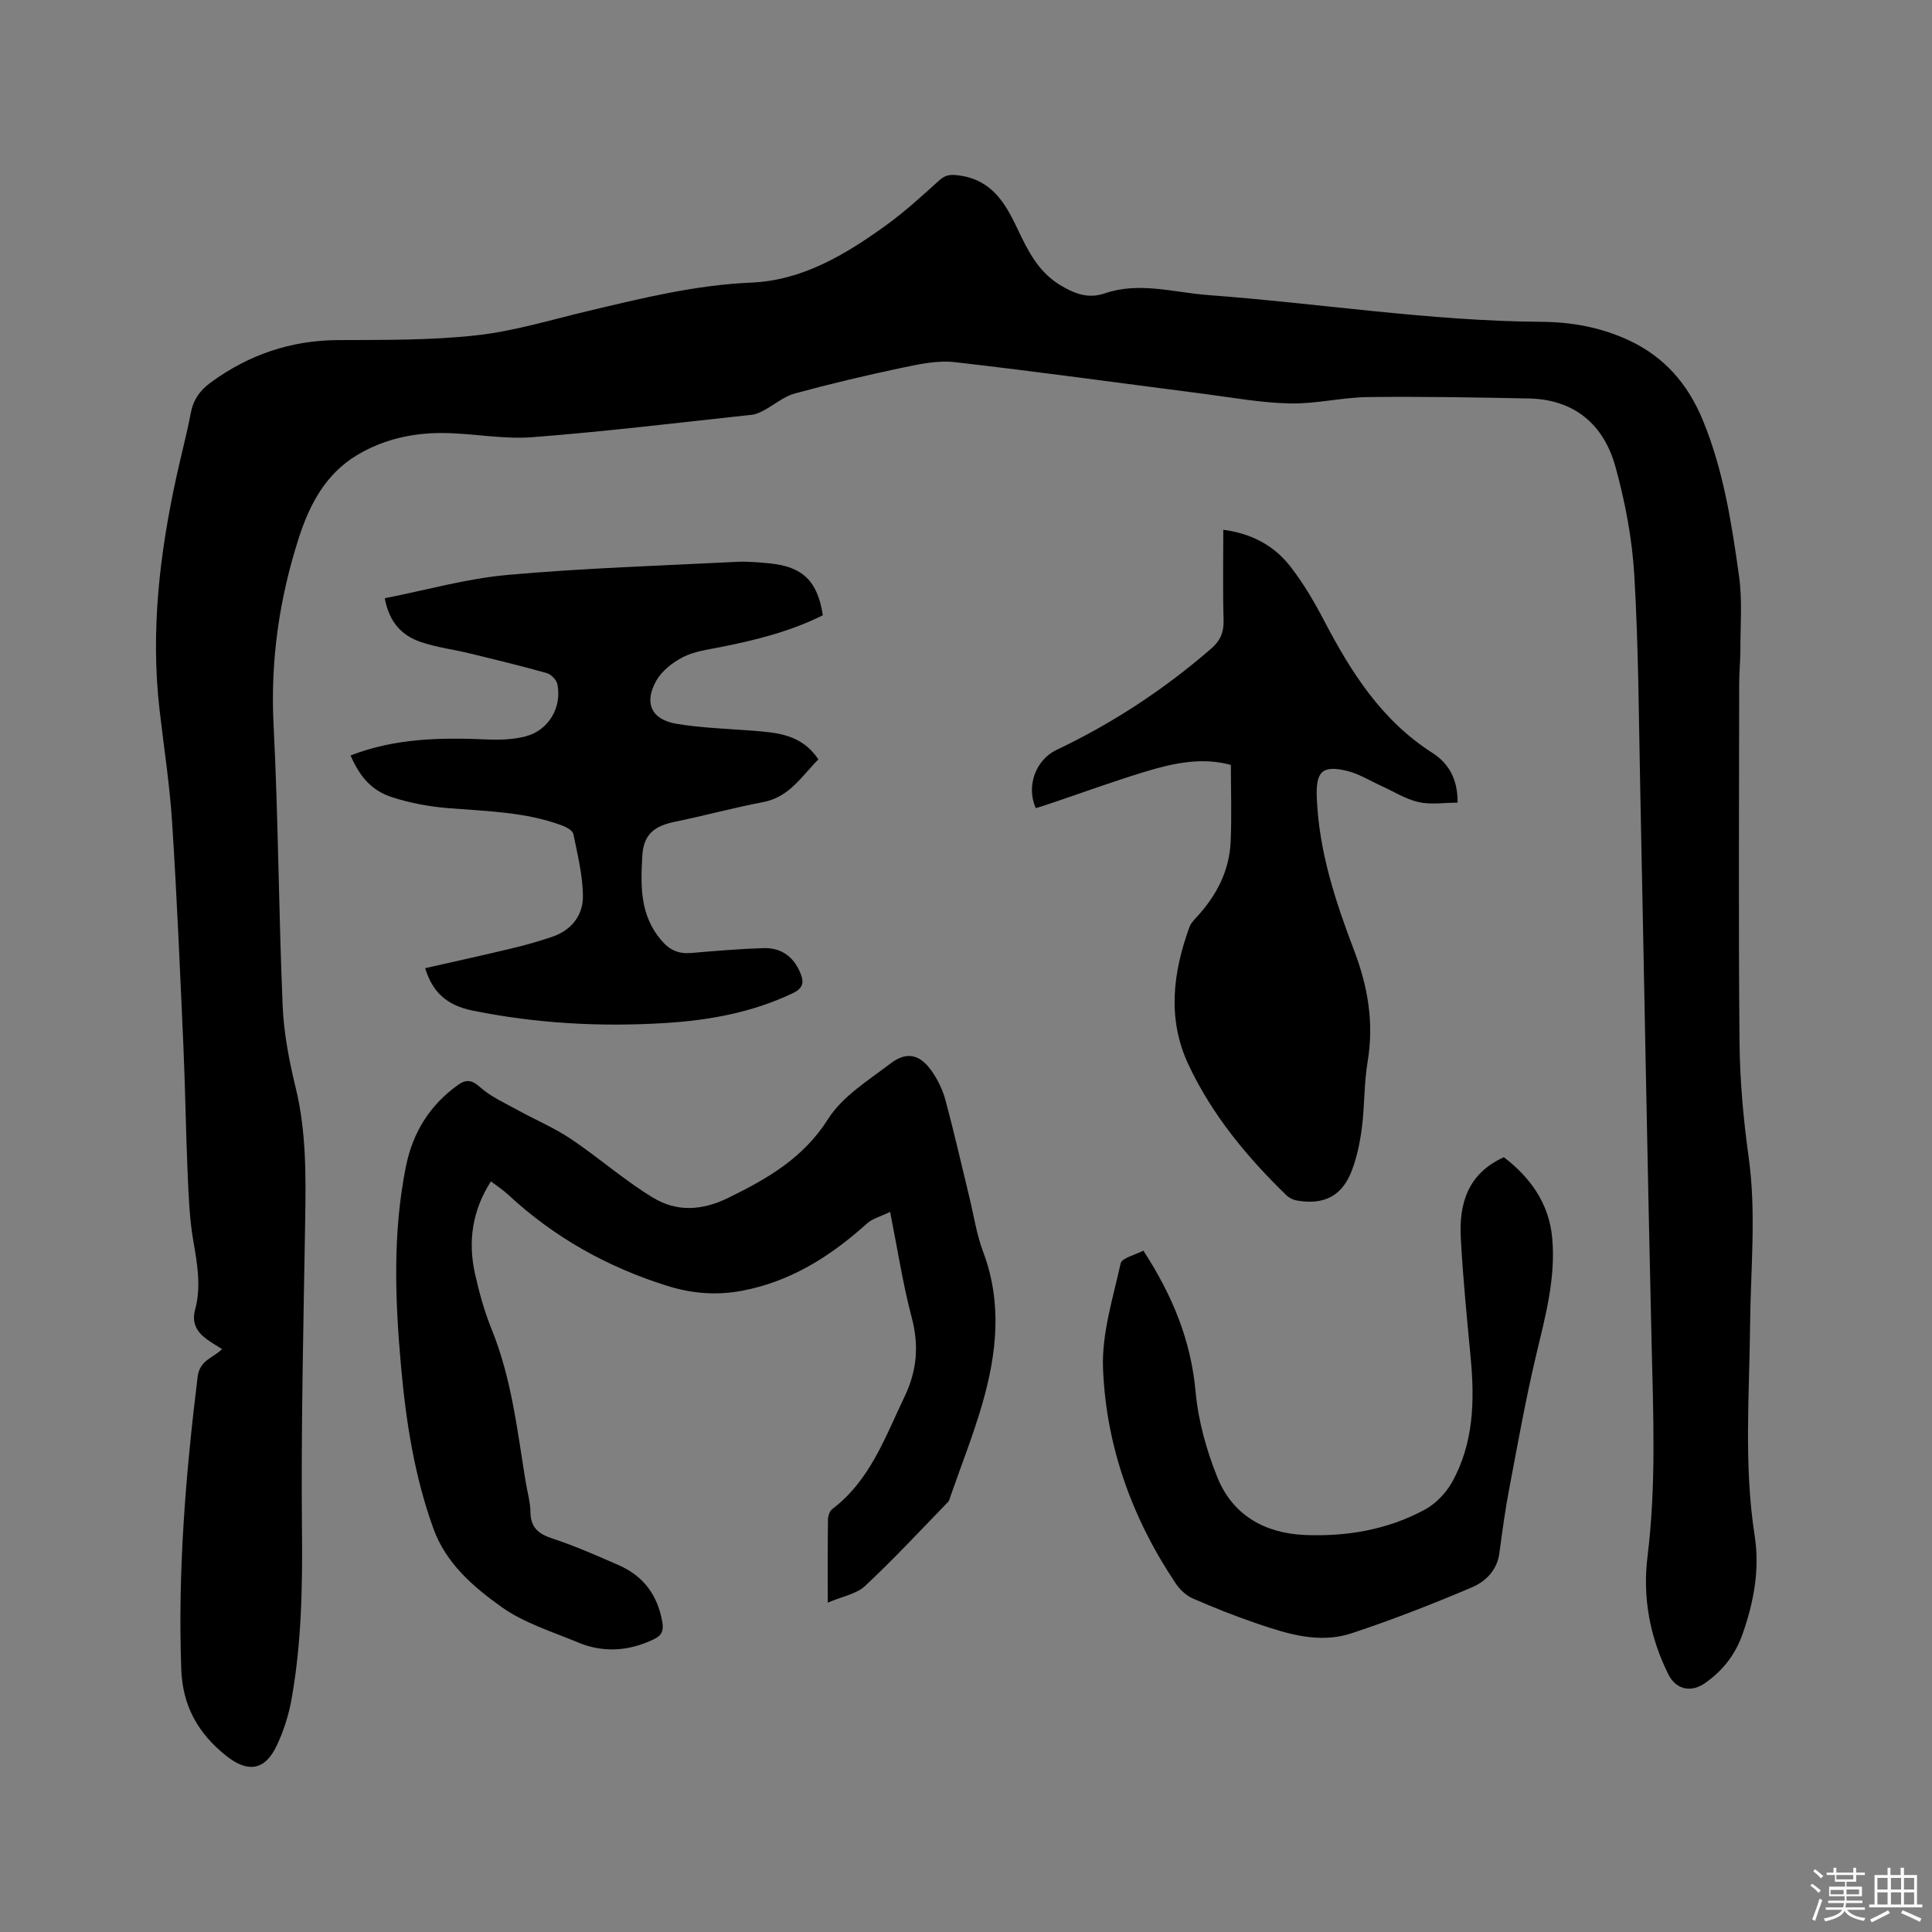 <svg enable-background="new 0 0 400 400" viewBox="0 0 400 400" xmlns="http://www.w3.org/2000/svg"><rect x="0" y="0" width="400" height="400" fill="#808080" stroke="none"/><path d="m374.8 390.4.4-.4c.7.5 1.3 1 1.8 1.4l-.5.5c-.5-.6-1.1-1.1-1.7-1.5zm1 7.3-.6-.3c.5-1.4 1.1-2.8 1.5-4.3.2.1.4.2.6.3-.5 1.3-1 2.8-1.5 4.3zm-.4-10.3.4-.4c.4.3 1 .8 1.7 1.4l-.5.5c-.4-.5-1-1-1.6-1.5zm2.5.3h1.7v-1h.6v1h3.5v-1h.6v1h1.8v.5h-1.8v1.4h-2v1h3.2v2h-3.2v.9h3.3v.5h-3.4c0 .3-.1.6-.1.9h4v.5h-3.7c.7.9 1.9 1.5 3.8 1.7-.1.2-.2.4-.3.6-2.1-.4-3.5-1.1-4-2.1-.4 1-1.8 1.7-4 2.2-.1-.2-.2-.4-.3-.6 2.1-.4 3.4-1 3.8-1.8h-3.4v-.5h3.6c.1-.3.1-.6.2-.9h-3.3v-.5h3.4c0-.3 0-.6 0-.9h-3.2v-2h3.3v-1h-2.1v-1.4h-1.7v-.5zm1.1 3.5v1h2.7c0-.3 0-.4 0-.4 0-.1 0-.2 0-.2 0-.1 0-.2 0-.3h-2.7zm1.2-3v.9h3.5v-.9zm4.7 3h-2.6v.6.4h2.6z" fill="#fbfafc"/><path d="m393.6 386.7h.6v1.5h2.7v6.1h1.1v.6h-11v-.6h1.1v-6.1h2.7v-1.5h.6v1.5h2.1v-1.5zm-2.7 8.8.4.6c-1.2.6-2.5 1.3-3.8 1.9-.1-.2-.2-.4-.3-.6 1.2-.6 2.5-1.2 3.7-1.9zm-2.2-6.7v2.4h2.1v-2.4zm0 3v2.5h2.1v-2.5zm2.8-3v2.4h2.1v-2.4zm0 3v2.5h2.1v-2.5zm6 6.1c-1.4-.7-2.7-1.3-3.9-1.8l.3-.6c1.5.6 2.7 1.2 3.9 1.7zm-1.2-9.1h-2.1v2.4h2.1zm-2.1 3v2.5h2.1v-2.5z" fill="#fbfafc"/><g fill="#010000"><path d="m45.98 279.32c-1.13-.72-2.23-1.35-3.23-2.09-2.05-1.5-3.08-3.41-2.36-6.06 1.28-4.74.48-9.4-.35-14.15-.81-4.64-.99-9.4-1.19-14.12-.38-8.77-.49-17.56-.88-26.33-.69-15.46-1.34-30.93-2.34-46.38-.5-7.81-1.72-15.57-2.61-23.35-1.86-16.32.05-32.36 3.54-48.29.95-4.34 2.1-8.65 2.93-13.01.53-2.78 1.9-4.72 4.18-6.38 7.88-5.74 16.55-8.7 26.35-8.75 9.53-.04 19.13.06 28.58-.98 7.84-.86 15.52-3.23 23.24-5.06 11.12-2.64 22.16-5.37 33.71-5.86 10.5-.44 19.39-5.74 27.71-11.73 3.94-2.84 7.57-6.14 11.17-9.41 1.35-1.22 2.41-1.29 4.18-1.04 6.66.9 9.49 5.64 12 10.94 2.13 4.51 4.32 8.99 8.86 11.74 2.9 1.76 5.79 2.92 9.26 1.73 7.15-2.46 14.29-.18 21.4.35 23.02 1.71 45.89 5.38 69.04 5.54 6.27.04 12.37 1.15 18.18 3.88 7.33 3.45 12.11 9.05 15.15 16.37 4.31 10.38 6.01 21.4 7.55 32.4.7 4.98.27 10.11.28 15.18 0 2.33-.25 4.66-.25 6.99-.02 24.82-.16 49.63.07 74.44.08 7.9.8 15.85 1.89 23.69 1.61 11.55.41 23.06.3 34.59-.14 14.61-1.33 29.23.95 43.81 1.08 6.93-.18 13.68-2.5 20.3-1.5 4.29-4.07 7.56-7.72 10.15-2.89 2.06-6.05 1.43-7.65-1.76-3.84-7.7-5.37-15.95-4.32-24.4 1.83-14.82 1.19-29.62.84-44.46-.89-38.05-1.55-76.11-2.34-114.16-.31-14.84-.36-29.69-1.23-44.49-.44-7.54-1.88-15.14-3.88-22.43-2.4-8.77-8.46-14.05-17.99-14.23-11.1-.22-22.21-.43-33.32-.29-5.38.07-10.77 1.44-16.13 1.32-6-.13-11.99-1.24-17.97-2.01-17.13-2.2-34.24-4.58-51.39-6.54-3.56-.41-7.35.41-10.93 1.16-7.45 1.57-14.87 3.33-22.22 5.33-2.23.61-4.16 2.29-6.26 3.42-.81.43-1.69.89-2.57.98-15.17 1.63-30.33 3.48-45.53 4.65-6.16.47-12.44-.85-18.67-.87-6.2-.02-12.23 1.35-17.63 4.6-6.47 3.89-9.79 10.23-11.99 17.04-4.06 12.58-5.93 25.45-5.25 38.79.98 19.37 1.06 38.79 1.88 58.17.24 5.67 1.34 11.37 2.69 16.91 2.24 9.19 2.12 18.45 1.97 27.79-.35 21.31-.87 42.62-.66 63.93.12 11.7-.1 23.31-2.14 34.82-.58 3.3-1.63 6.61-3.05 9.64-2.47 5.28-6.06 5.76-10.59 2.11-5.75-4.62-8.94-10.24-9.21-17.85-.74-20.31.92-40.44 3.39-60.57.44-3.45 3.2-3.87 5.06-5.71z"/><path d="m171.38 331.81c0-6.37-.03-11.77.04-17.17.01-.75.34-1.79.89-2.2 7.83-5.94 10.92-14.84 14.95-23.24 2.62-5.46 3.03-10.65 1.49-16.47-1.81-6.84-2.88-13.87-4.46-21.82-1.84.9-3.61 1.34-4.81 2.42-7.53 6.79-15.88 12.06-25.97 13.93-5.13.95-10.2.58-15.34-1.03-12.44-3.89-23.46-10.06-33-18.92-1-.93-2.17-1.68-3.53-2.72-3.86 6.02-4.79 12.4-3.3 19.12.87 3.91 1.96 7.83 3.46 11.54 4.12 10.14 5.29 20.88 7.03 31.52.34 2.09.96 4.17.99 6.27.04 3.18 1.6 4.51 4.49 5.47 4.71 1.56 9.28 3.56 13.83 5.56 5.14 2.26 8.06 6.27 9 11.85.31 1.83-.23 2.73-1.79 3.48-5.16 2.48-10.43 2.84-15.7.64-5.37-2.24-11.15-4.01-15.8-7.32-5.85-4.17-11.51-9.02-14.12-16.25-3.92-10.85-5.68-22.14-6.7-33.56-1.24-13.86-1.76-27.73 1.03-41.49 1.41-6.96 4.94-12.64 10.77-16.8 1.68-1.2 2.88-1.06 4.61.5 2.21 1.98 5.09 3.24 7.74 4.71 3.67 2.03 7.58 3.67 11.04 5.99 5.78 3.88 11.05 8.56 16.99 12.15 4.88 2.95 10.05 2.74 15.62.01 8.16-4.01 15.49-8.21 20.63-16.32 2.97-4.69 8.33-7.98 12.93-11.49 3.35-2.56 6.11-1.88 8.56 1.65 1.24 1.79 2.24 3.88 2.81 5.99 1.78 6.63 3.3 13.33 4.92 20 .93 3.8 1.5 7.73 2.87 11.37 3.98 10.57 2.83 21.06-.18 31.49-1.85 6.39-4.31 12.61-6.51 18.91-.17.5-.29 1.09-.63 1.44-5.67 5.84-11.21 11.81-17.15 17.36-1.78 1.65-4.67 2.13-7.7 3.43z"/><path d="m72.58 156.41c9.34-3.63 18.82-3.72 28.38-3.31 2.61.11 5.34.01 7.85-.64 4.78-1.24 7.59-6.02 6.58-10.84-.19-.89-1.31-2.01-2.21-2.27-5.27-1.49-10.61-2.77-15.93-4.07-3.38-.82-6.89-1.25-10.16-2.37-3.78-1.3-6.48-3.93-7.43-9.05 8.51-1.67 16.91-4.07 25.46-4.83 15.81-1.42 31.7-1.91 47.56-2.71 2.21-.11 4.45.11 6.66.32 6.84.67 9.94 3.67 11.02 10.74-6.71 3.36-13.96 5.17-21.32 6.62-2.59.51-5.33.87-7.62 2.04-2.15 1.1-4.38 2.84-5.54 4.89-2.61 4.6-1 8.06 4.16 8.92 5.19.87 10.5 1.02 15.77 1.43 5.11.4 10.22.77 13.62 5.95-3.45 3.46-5.98 7.81-11.45 8.84-6.12 1.16-12.15 2.82-18.26 4.07-4.36.9-6.49 2.67-6.74 7.1-.35 6.12-.52 12.21 3.92 17.42 1.82 2.14 3.65 2.86 6.27 2.64 4.96-.42 9.92-.85 14.89-1 3.62-.11 6.2 1.68 7.64 5.13.85 2.04.53 3.2-1.61 4.22-8.38 3.99-17.26 5.59-26.42 6.16-13.39.82-26.63.1-39.82-2.58-5.2-1.06-8.28-3.67-9.82-8.78 5.96-1.35 11.99-2.67 17.99-4.11 2.77-.66 5.53-1.45 8.23-2.36 4.07-1.36 6.5-4.47 6.44-8.55-.06-4.27-1.12-8.54-1.98-12.75-.15-.73-1.43-1.44-2.33-1.77-7.56-2.81-15.53-2.95-23.44-3.58-3.96-.31-7.98-1.05-11.75-2.27-4.28-1.38-6.67-4.22-8.61-8.65z"/><path d="m253.27 109.68c6.03.81 10.63 3.37 13.96 7.7 2.63 3.41 4.86 7.19 6.86 11.02 5.6 10.72 11.93 20.74 22.44 27.46 3.37 2.15 5.29 5.38 5.25 10.32-2.79 0-5.56.46-8.1-.12-2.72-.63-5.21-2.23-7.8-3.4-2.31-1.04-4.52-2.45-6.94-3.04-5.35-1.32-6.53.27-6.31 5.64.46 11.11 3.89 21.44 7.76 31.62 2.85 7.51 4.1 14.96 2.76 22.94-.75 4.47-.61 9.09-1.18 13.6-.38 3.01-1.01 6.08-2.08 8.91-2.01 5.29-5.73 7.19-11.37 6.23-.77-.13-1.62-.55-2.18-1.09-8.19-7.95-15.42-16.67-20.29-27.07-4.42-9.44-3.22-18.99.2-28.44.31-.85 1.04-1.58 1.68-2.28 3.98-4.36 6.58-9.41 6.86-15.35.24-5.26.05-10.54.05-15.96-5.93-1.64-11.84-.39-17.61 1.36-6.68 2.02-13.25 4.43-19.86 6.66-.98.33-1.97.63-2.93.93-2.05-4.7.08-10.06 4.32-12.07 11.64-5.53 22.32-12.55 32.06-21.01 1.8-1.57 2.58-3.32 2.51-5.8-.18-6.14-.06-12.28-.06-18.76z"/><path d="m236.72 258.93c6.1 9.39 9.86 18.67 10.82 29.25.55 6.01 2.25 12.11 4.52 17.73 3.14 7.78 9.82 11.54 18.05 11.89 8.67.37 17.16-1.07 24.87-5.24 2.25-1.22 4.36-3.39 5.62-5.64 4.48-7.99 4.73-16.75 3.9-25.64-.77-8.32-1.62-16.65-2.06-24.99-.37-7.04 1.4-13.3 8.92-16.7 5.31 4.06 9.35 9.42 10.01 16.74.76 8.37-1.46 16.35-3.37 24.41-2.14 9.03-3.77 18.19-5.5 27.32-.85 4.47-1.48 8.98-2.07 13.5-.47 3.6-2.9 5.9-5.73 7.1-8.16 3.47-16.44 6.7-24.86 9.49-6.65 2.21-13.23.16-19.58-2.01-4.5-1.53-8.94-3.29-13.29-5.19-1.36-.59-2.66-1.8-3.5-3.04-9.05-13.47-14.45-28.4-15.1-44.53-.29-7.22 2.05-14.6 3.65-21.81.27-1.14 2.97-1.72 4.7-2.64z"/></g></svg>